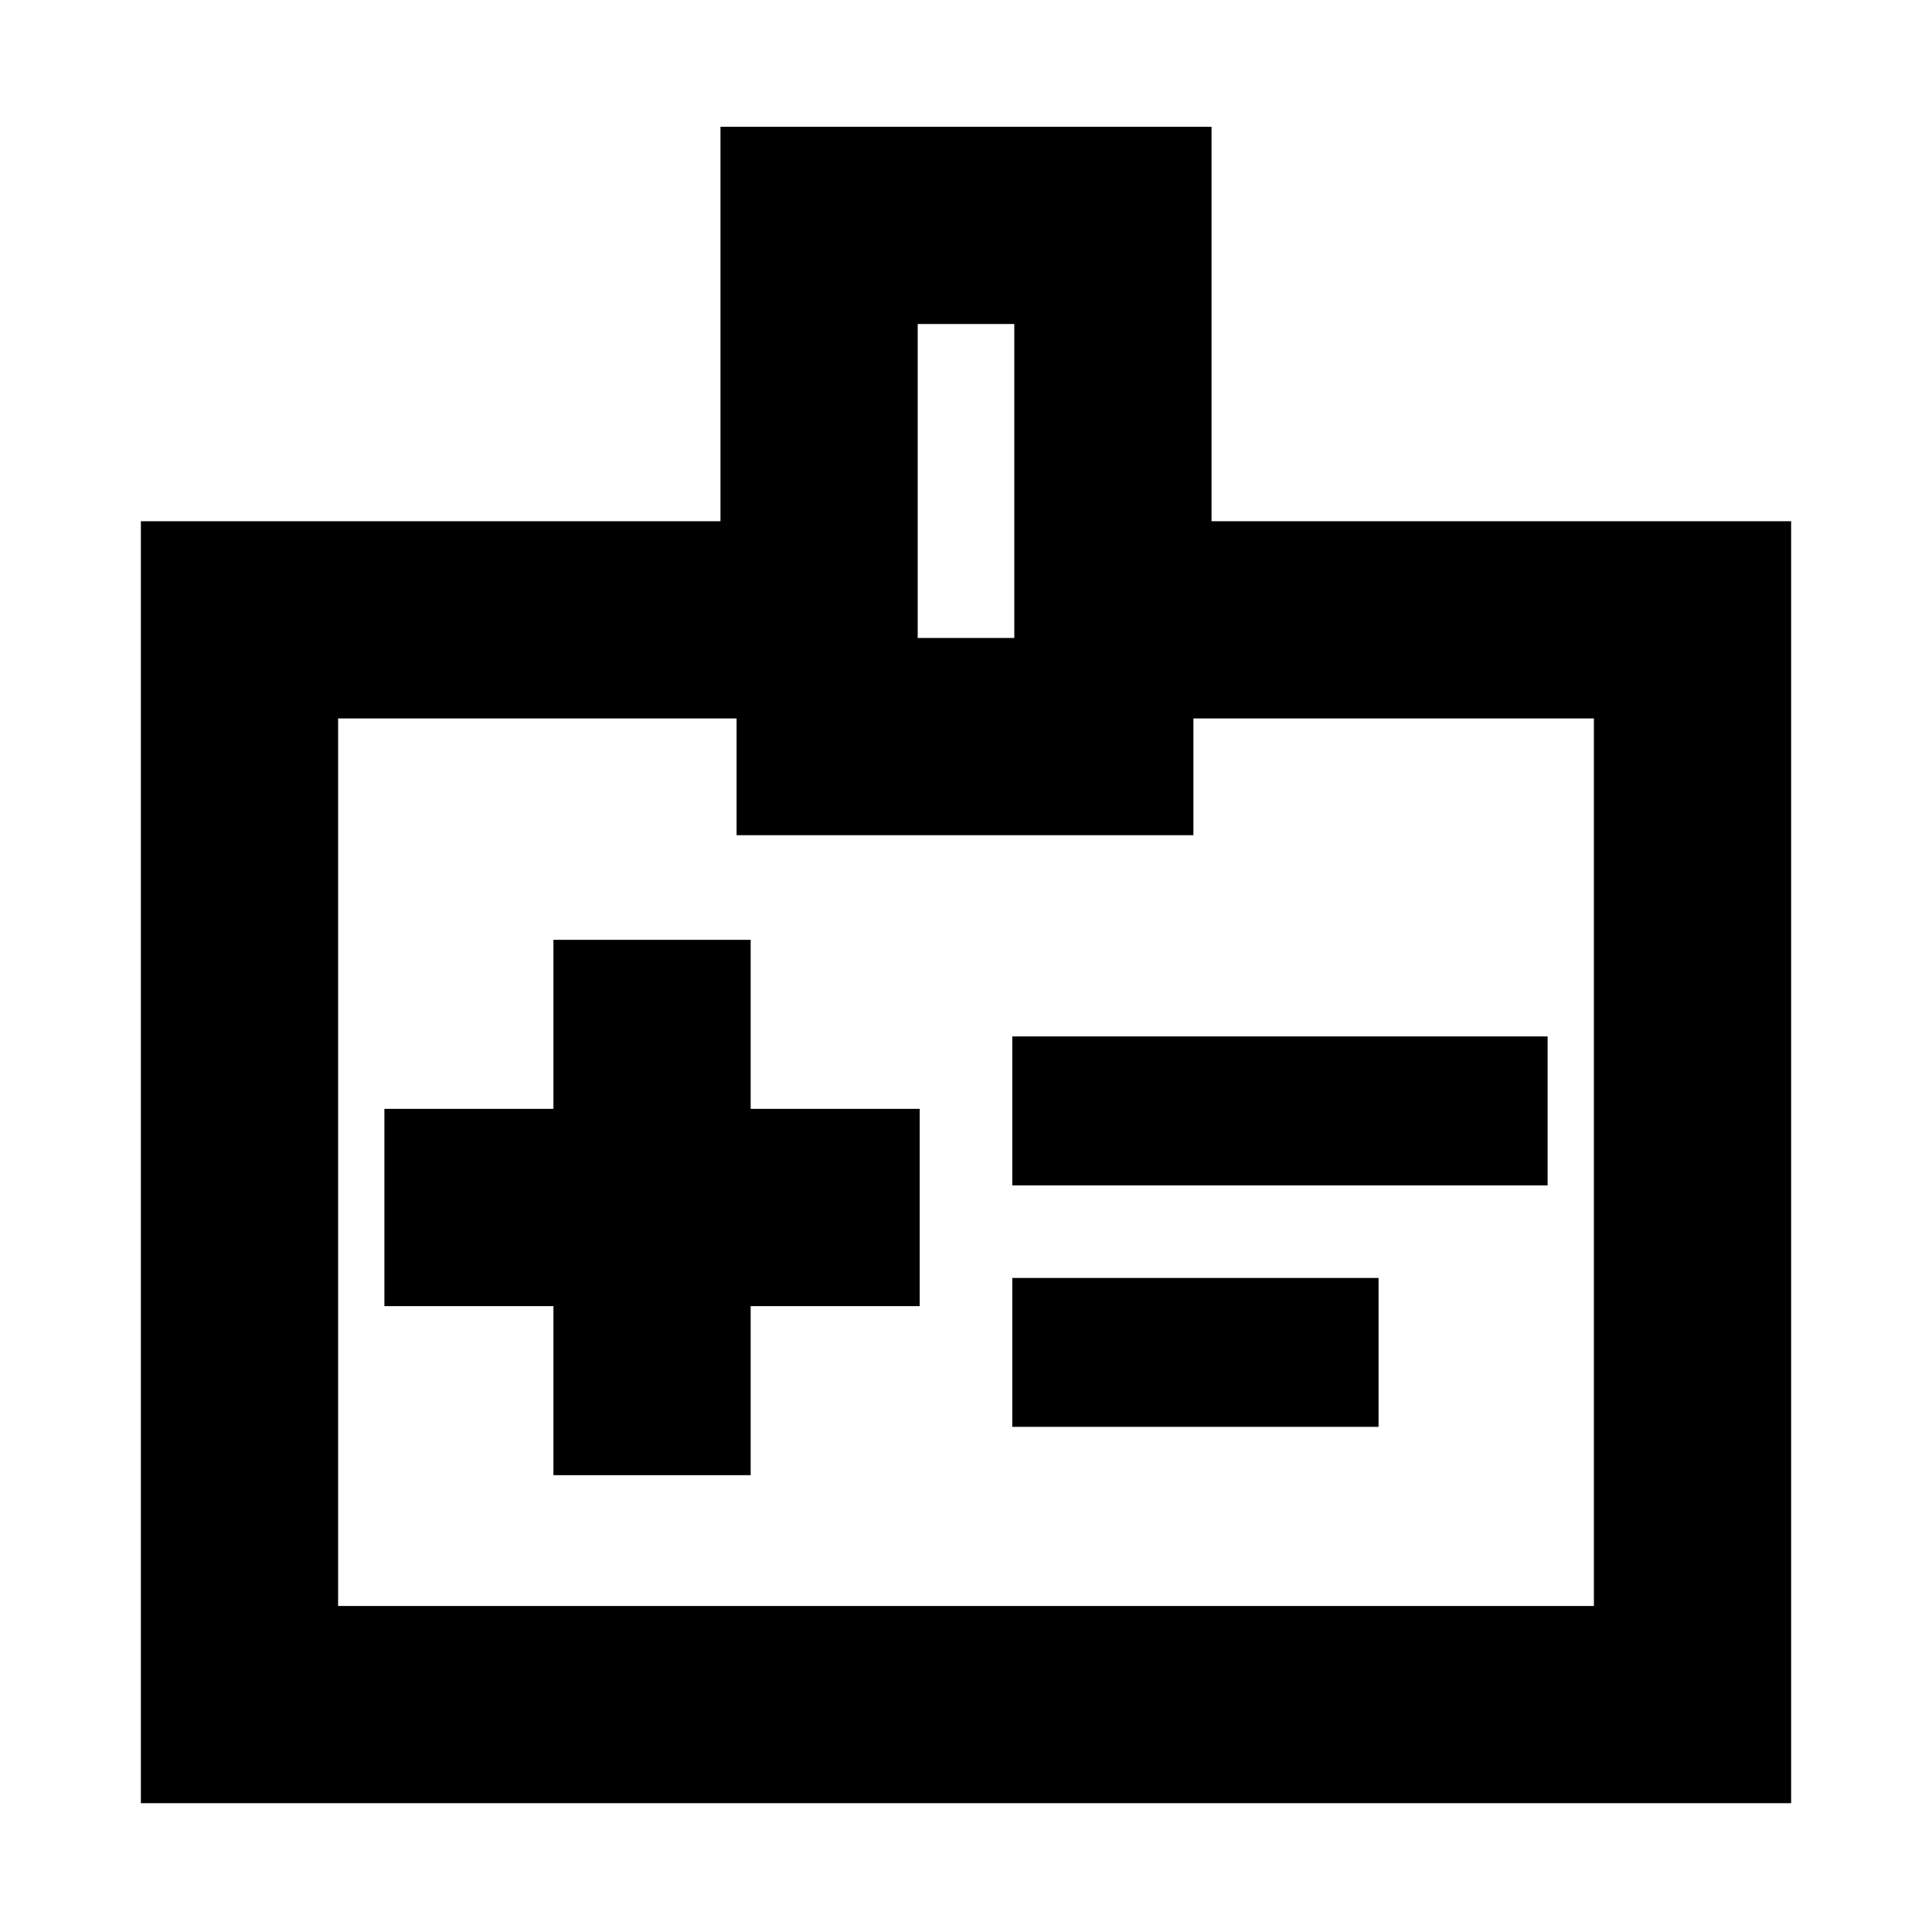 <svg xmlns="http://www.w3.org/2000/svg" height="20" viewBox="0 -960 960 960" width="20"><path d="M275-227h98v-84h84v-98h-84v-84h-98v84h-84v98h84v84Zm228-144h266v-74H503v74Zm0 120h182v-74H503v74ZM70-64v-637h288v-196h244v196h288v637H70Zm98-98h624v-441H593v58H366v-58H168v441Zm288-481h48v-156h-48v156Zm24 260Z"/></svg>
